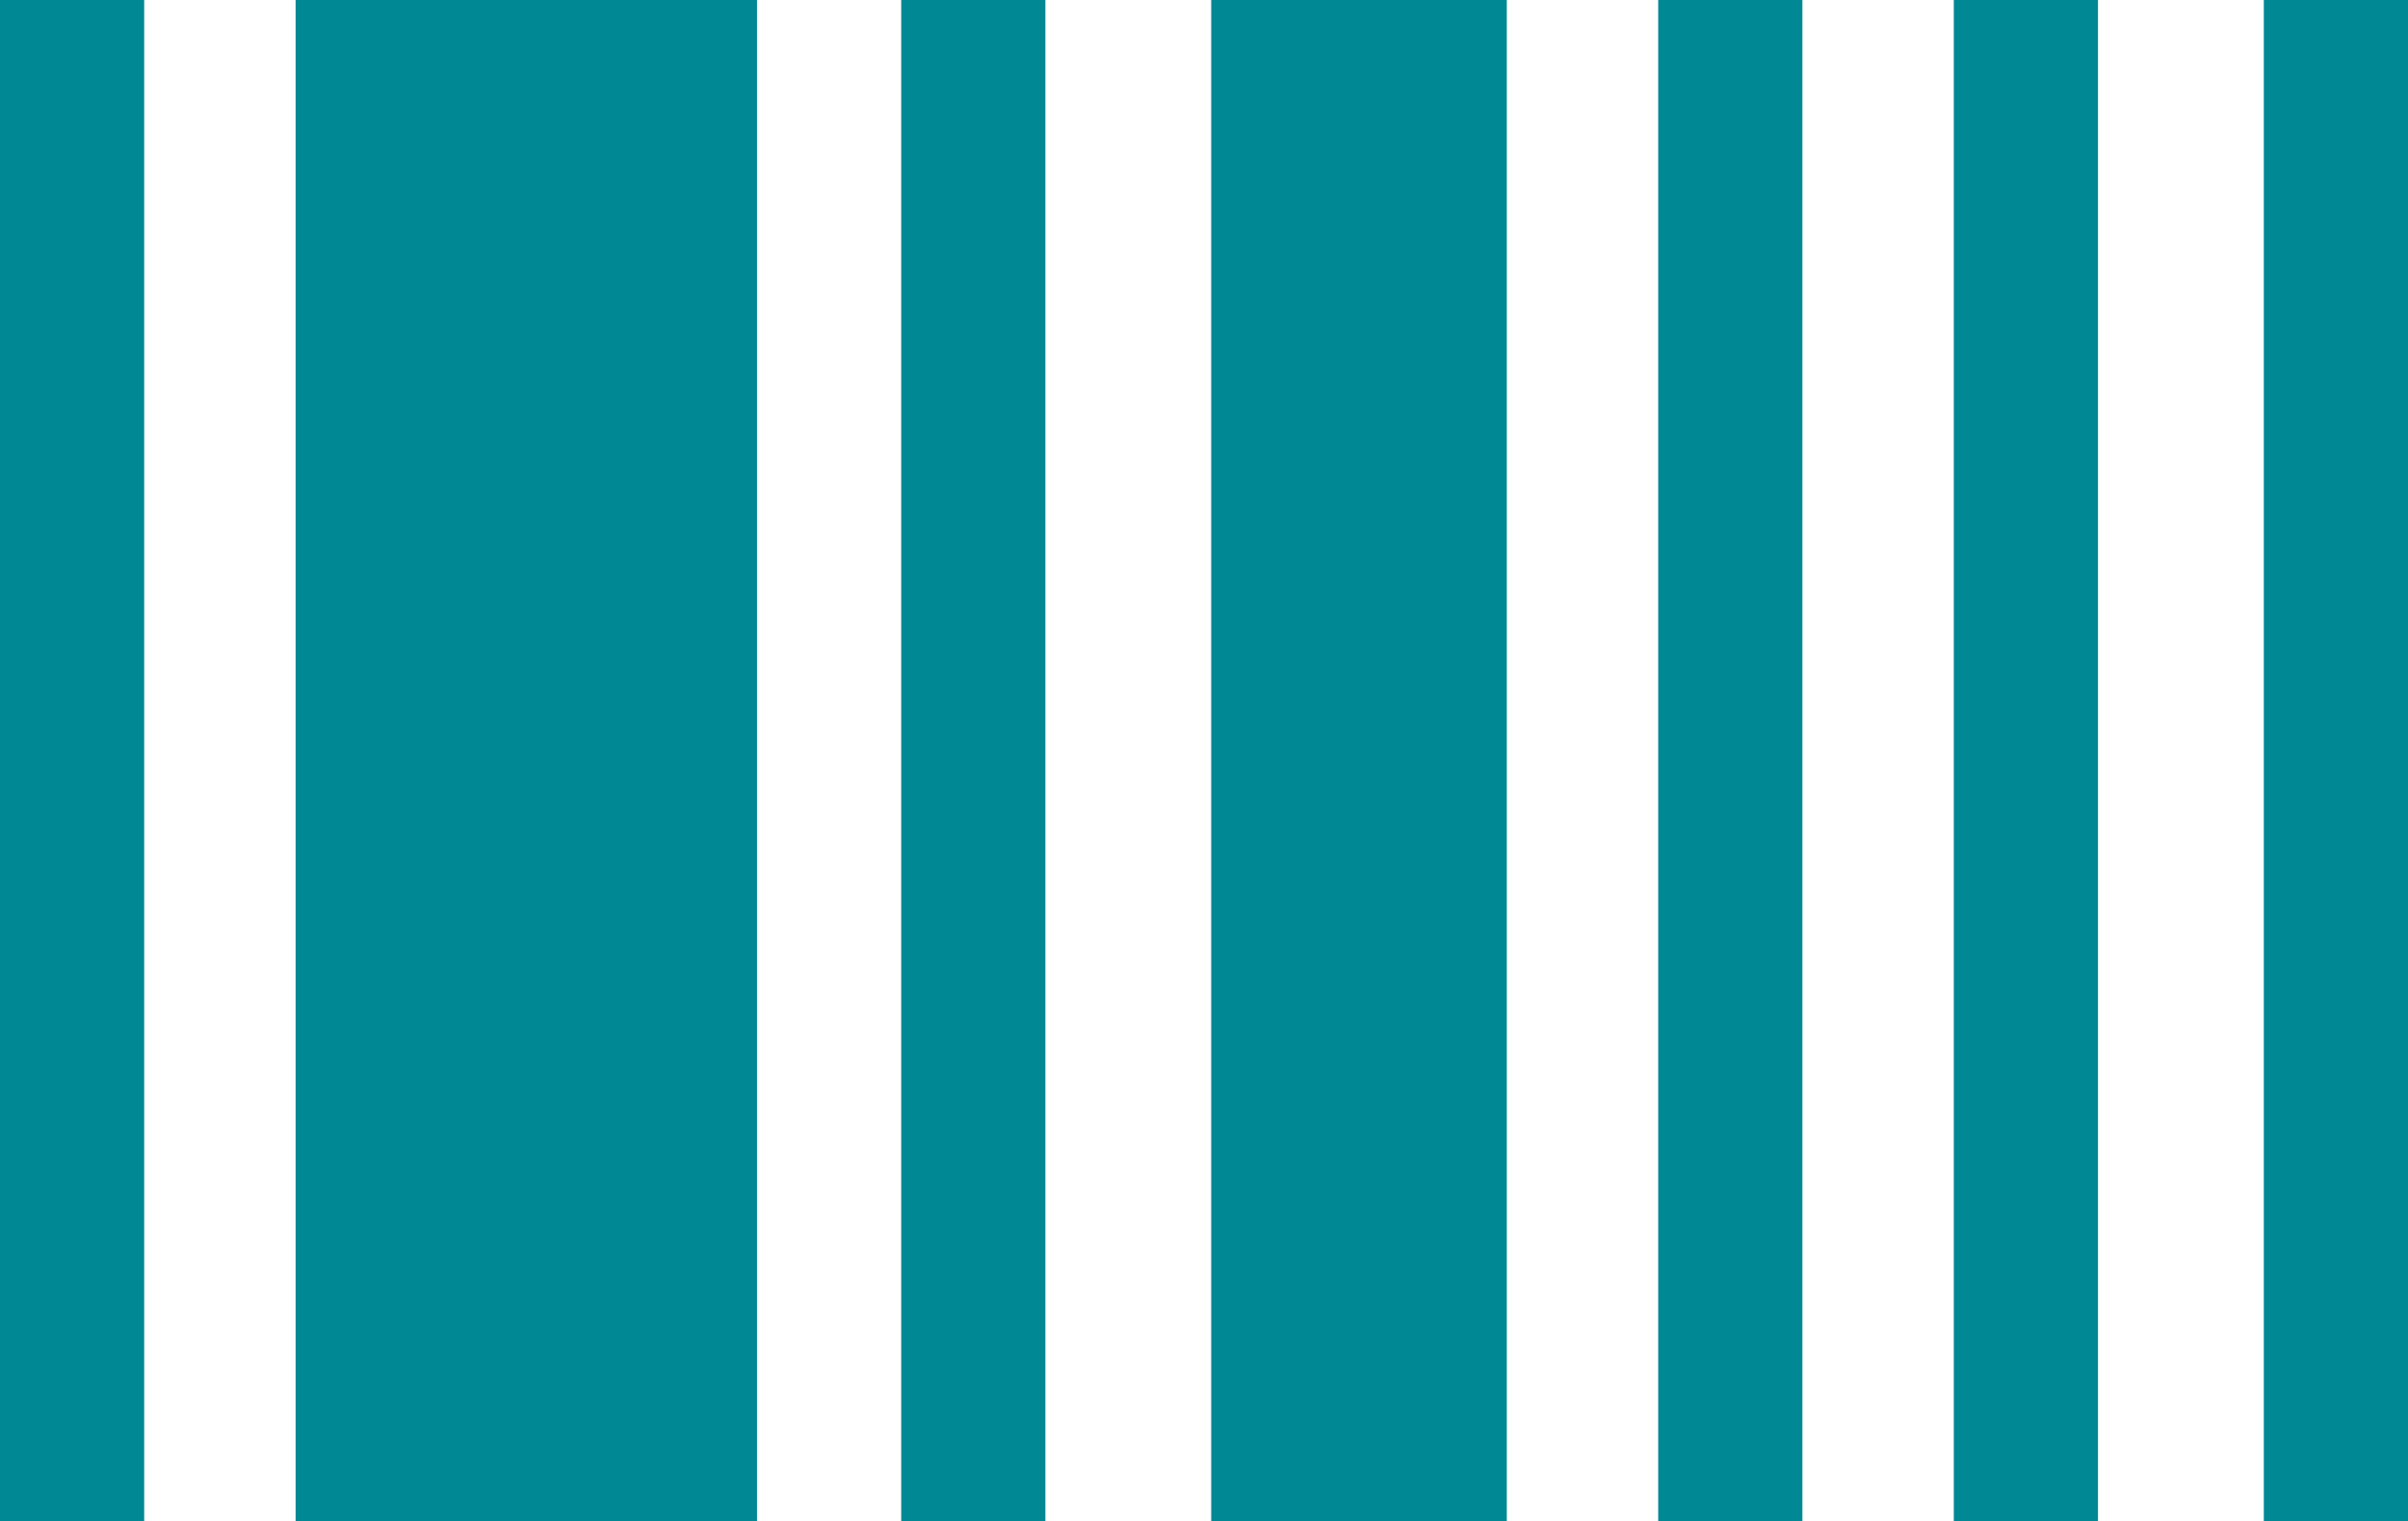 <svg width='334' height='211' viewBox='0 0 334 211' xmlns='http://www.w3.org/2000/svg'>
  <g fill='#008894' fill-rule='evenodd'>
    <path
      d='M0 0h20v211H0zM41 0h64v211H41zM125 0h20v211h-20zM168 0h41v211h-41zM230 0h20v211h-20zM271 0h20v211h-20zM314 0h20v211h-20z' />
  </g>
</svg>
